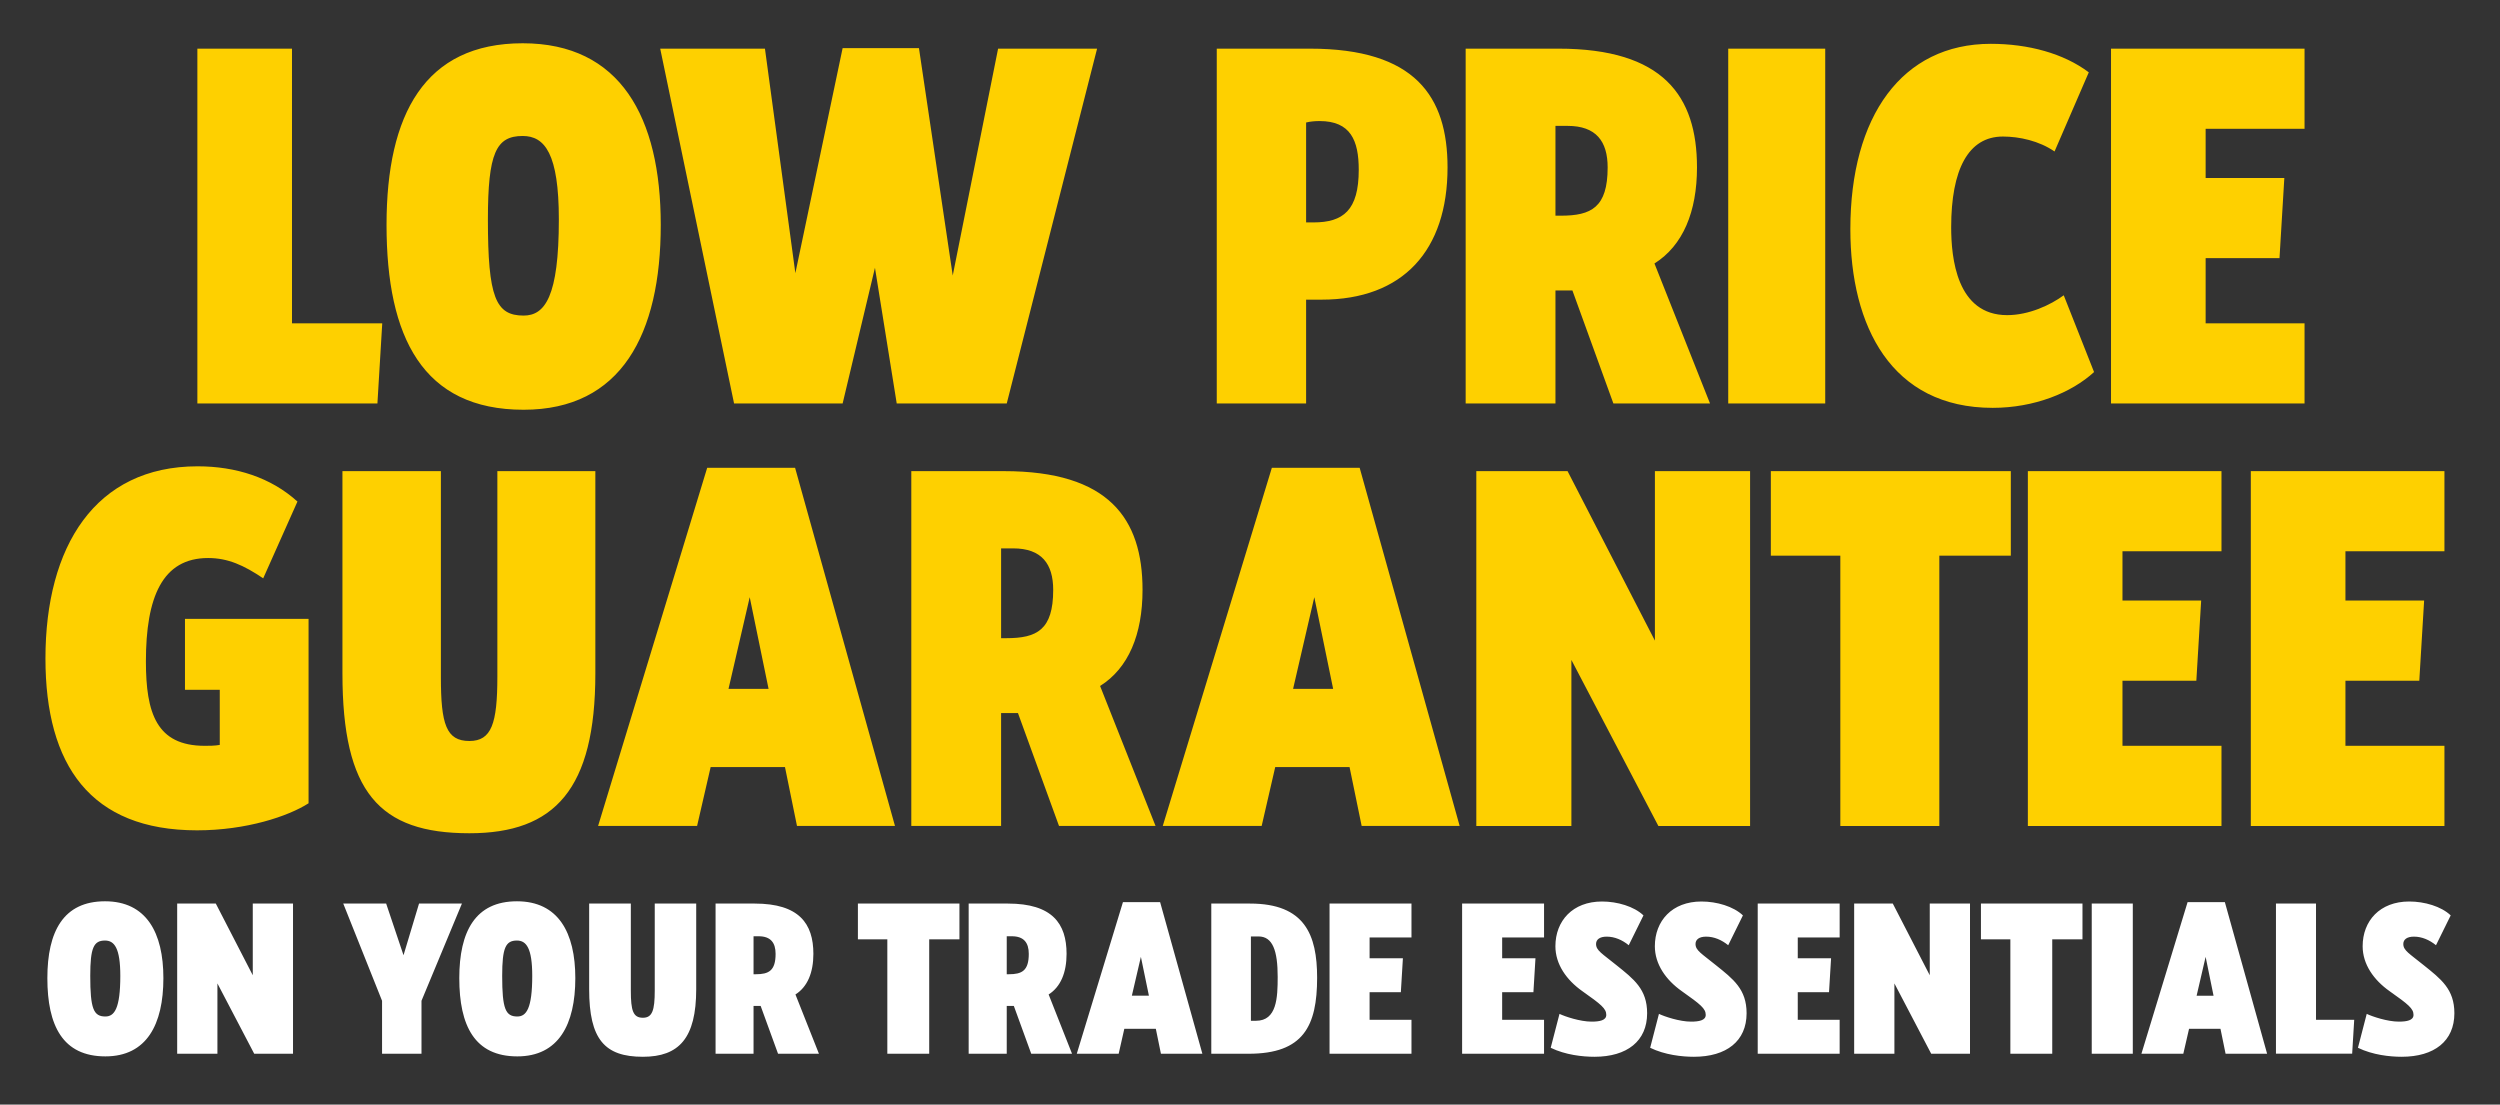 <?xml version="1.0" encoding="UTF-8"?>
<svg id="Layer_1" data-name="Layer 1" xmlns="http://www.w3.org/2000/svg" width="274.503" height="121.283" viewBox="0 0 274.503 121.283">
  <rect x="0" y="0" width="274.503" height="121.283" fill="#333333" stroke="none"/>
  <path d="m243.921,60.532v-8.8h-21.26v38.96h21.26v-8.8h-10.87v-7.15h8.11l.53-8.8h-8.64v-5.41h10.87Zm-49.48-8.8v9.28h7.63v29.68h10.87v-29.68h7.85v-9.28h-26.35Zm-12.73,0v18.61l-9.59-18.61h-10.02v38.96h10.44v-18.23l9.55,18.23h10.07v-38.96h-10.45Zm-94.41-.37h-9.65l-11.98,39.33h10.87l1.49-6.47h8.16l1.32,6.47h10.76l-10.97-39.33Zm-7.31,24.28l2.33-10.07,2.07,10.07h-4.4Zm-25.38-23.91v22.58c0,5.14-.64,7.05-3.07,7.05-2.55,0-3.13-1.85-3.13-6.99v-22.64h-10.81v22.21c0,13.04,4.03,17.55,13.94,17.55,9.38,0,13.83-4.83,13.83-17.55v-22.21h-10.76Zm-34.3,16.22v7.79h3.82v6.05c-.53.1-1.17.1-1.65.1-5.3,0-6.46-3.6-6.46-9.27,0-7.05,1.8-11.35,6.83-11.35,2.18,0,3.93.8,6.05,2.23l3.76-8.43c-2.92-2.65-6.78-3.87-10.97-3.87-11.24,0-16.7,8.8-16.7,21.1,0,11.71,4.93,18.87,16.65,18.87,5.4,0,10.01-1.54,12.24-2.97v-20.25h-13.57Zm11.75-32.45V5.342h-10.39v38.96h19.77l.53-8.8h-9.91ZM57.392,4.751c-10.76,0-14.95,7.8-14.95,19.94,0,12.35,3.98,20.3,15.05,20.3,10.71,0,15.06-8.27,15.06-20.3,0-11.83-4.45-19.94-15.16-19.94Zm.1,29.9c-3.07,0-3.92-2.01-3.92-10.55,0-7.31.9-9.17,3.82-9.17,2.44,0,3.97,1.96,3.97,9.17,0,8.48-1.53,10.55-3.87,10.55ZM109.592,5.342l-4.98,24.91-3.71-24.97h-8.38l-5.19,24.71-3.34-24.65h-11.5l8.11,38.96h11.92l3.55-14.9,2.39,14.9h12.08l9.92-38.96h-10.87Zm11.2,69.98c3.12-1.96,4.66-5.67,4.66-10.55,0-7.84-3.71-13.04-15.21-13.04h-10.18v38.96h9.86v-12.4h1.85l4.51,12.4h10.6l-6.09-15.37Zm-10.29-5.25h-.58v-9.86h1.32c3.13,0,4.4,1.7,4.4,4.56,0,4.4-1.8,5.3-5.14,5.3ZM143.832,5.342h-10.23v38.96h9.81v-11.4h1.7c8.95,0,13.83-5.41,13.83-14.52,0-7.79-3.55-13.04-15.11-13.04Zm.38,19.08h-.8v-10.97c.42-.11.95-.16,1.48-.16,3.4,0,4.3,2.12,4.3,5.35,0,4.45-1.7,5.78-4.98,5.78Zm5.08,26.94h-9.64l-11.98,39.33h10.86l1.49-6.47h8.16l1.33,6.47h10.76l-10.98-39.33Zm-7.31,24.28l2.33-10.07,2.07,10.07h-4.4Zm39.68-46.71c3.13-1.97,4.67-5.68,4.67-10.55,0-7.85-3.71-13.04-15.22-13.04h-10.18v38.96h9.86v-12.41h1.86l4.5,12.41h10.61l-6.1-15.37Zm-10.28-5.25h-.59v-9.86h1.33c3.13,0,4.4,1.69,4.4,4.56,0,4.4-1.8,5.3-5.14,5.3Zm18.38-18.34v38.96h10.65V5.342h-10.65Zm36.84,27.08c-1.44,1.06-3.82,2.18-6.21,2.18-5.56,0-6.15-6.31-6.15-9.65,0-6.31,1.86-9.96,5.68-9.96,1.8,0,3.97.47,5.67,1.64l3.76-8.69c-2.75-2.07-6.62-3.13-10.76-3.13-9.75,0-15.42,7.95-15.42,20.35,0,10.66,4.5,19.62,15.63,19.62,4.56,0,8.64-1.65,11.13-3.93l-3.33-8.43Zm26.44-18.28V5.342h-21.25v38.96h21.25v-8.8h-10.86v-7.16h8.11l.53-8.8h-8.64v-5.4h10.86Zm15.36,46.39v-8.8h-21.26v38.96h21.26v-8.8h-10.87v-7.15h8.11l.53-8.8h-8.64v-5.41h10.87Z" style="fill: #fed000; fill-rule: evenodd;"/>
  <path d="m265.052,102.844c-.763,0-1.166.315-1.166.808,0,.718.673,1.054,2.22,2.311,1.93,1.547,3.388,2.647,3.388,5.294,0,3.05-2.199,4.778-5.788,4.778-1.301,0-3.185-.202-4.8-.987l.964-3.724c.606.292,2.266.852,3.522.852.875,0,1.615-.134,1.615-.74,0-.695-.561-1.144-2.624-2.602-1.75-1.234-2.961-2.961-2.961-4.935,0-2.782,1.884-4.913,5.114-4.913,1.683,0,3.522.538,4.554,1.525l-1.615,3.276c-.718-.584-1.548-.943-2.423-.943h-0Zm-15.149,12.854v-16.488h4.397v12.764h4.195l-.225,3.724h-8.367Zm-5.612-16.646h-4.09l-5.07,16.65h4.6l.63-2.74h3.45l.56,2.74h4.56l-4.64-16.65Zm-3.1,10.28l.99-4.27.87,4.27h-1.86Zm-11.516-10.122h4.509v16.488h-4.509v-16.488Zm-4.336,16.488h-4.599v-12.562h-3.23v-3.926h11.149v3.926h-3.32v12.562Zm-17.331-7.717v7.717h-4.419v-16.488h4.24l4.06,7.874v-7.874h4.419v16.488h-4.262l-4.038-7.717h-0Zm-15.008-8.771h8.996v3.724h-4.599v2.288h3.657l-.225,3.724h-3.432v3.028h4.599v3.724h-8.996v-16.488h0Zm-1.222,12.047c0,3.05-2.199,4.778-5.788,4.778-1.301,0-3.185-.202-4.8-.987l.964-3.724c.606.292,2.266.852,3.522.852.875,0,1.615-.134,1.615-.74,0-.695-.561-1.144-2.624-2.602-1.75-1.234-2.962-2.961-2.962-4.935,0-2.782,1.885-4.913,5.115-4.913,1.683,0,3.522.538,4.554,1.525l-1.615,3.276c-.718-.584-1.548-.943-2.423-.943-.763,0-1.166.315-1.166.808,0,.718.673,1.054,2.22,2.311,1.93,1.547,3.388,2.647,3.388,5.294h-0Zm-10.921,0c0,3.05-2.198,4.778-5.787,4.778-1.301,0-3.186-.202-4.801-.987l.965-3.724c.605.292,2.266.852,3.522.852.875,0,1.615-.134,1.615-.74,0-.695-.561-1.144-2.625-2.602-1.749-1.234-2.961-2.961-2.961-4.935,0-2.782,1.884-4.913,5.115-4.913,1.682,0,3.522.538,4.554,1.525l-1.616,3.276c-.717-.584-1.547-.943-2.422-.943-.763,0-1.167.315-1.167.808,0,.718.673,1.054,2.221,2.311,1.929,1.547,3.387,2.647,3.387,5.294Zm-20.315-12.047h8.996v3.724h-4.599v2.288h3.657l-.225,3.724h-3.432v3.028h4.599v3.724h-8.996v-16.488h0Zm-14.556,0h8.996v3.724h-4.599v2.288h3.657l-.225,3.724h-3.432v3.028h4.599v3.724h-8.996v-16.488h0Zm-8.725.002h-4.26v16.49h4.1c6.01,0,7.52-3.03,7.52-8.35,0-4.71-1.35-8.14-7.36-8.14Zm.65,12.87h-.56v-9.26h.83c1.57,0,2.11,1.57,2.11,4.44,0,2.29-.09,4.82-2.38,4.82Zm-10.53-13.03h-4.08l-5.07,16.65h4.6l.62-2.74h3.46l.56,2.74h4.55l-4.64-16.65Zm-3.1,10.27l.99-4.26.88,4.26h-1.87Zm-9.14-.13c1.32-.83,1.97-2.4,1.97-4.46,0-3.32-1.57-5.52-6.44-5.52h-4.31v16.49h4.18v-5.25h.78l1.91,5.25h4.48l-2.57-6.51Zm-4.36-2.22h-.24v-4.17h.56c1.32,0,1.86.71,1.86,1.93,0,1.86-.76,2.24-2.18,2.24Zm-8.753,8.726h-4.598v-12.562h-3.231v-3.926h11.149v3.926h-3.32s0,12.562,0,12.562Zm-14.687-6.506c1.32-.83,1.97-2.4,1.97-4.46,0-3.32-1.57-5.52-6.44-5.52h-4.3v16.49h4.17v-5.25h.78l1.91,5.25h4.49l-2.58-6.51Zm-4.35-2.22h-.25v-4.17h.56c1.32,0,1.86.71,1.86,1.93,0,1.86-.76,2.24-2.17,2.24Zm-12.401,9.063c-4.194,0-5.899-1.907-5.899-7.425v-9.4h4.576v9.579c0,2.176.247,2.961,1.323,2.961,1.032,0,1.302-.807,1.302-2.983v-9.557h4.553v9.4c0,5.383-1.884,7.425-5.855,7.425Zm-13.829-17.073c-4.56,0-6.33,3.3-6.33,8.44,0,5.22,1.68,8.59,6.37,8.59,4.53,0,6.37-3.5,6.37-8.59,0-5.01-1.88-8.44-6.41-8.44Zm.04,12.65c-1.3,0-1.66-.85-1.66-4.46,0-3.1.38-3.88,1.62-3.88,1.03,0,1.68.83,1.68,3.88,0,3.59-.65,4.46-1.64,4.46Zm-10.52,4.086h-4.33v-5.81l-4.262-10.678h4.711l1.907,5.676,1.705-5.676h4.71l-4.441,10.678v5.81Zm-22.407-7.717v7.717h-4.419v-16.488h4.24l4.06,7.874v-7.874h4.419v16.488h-4.262l-4.038-7.717Zm-12.343-9.019c-4.56,0-6.33,3.3-6.33,8.44,0,5.22,1.69,8.59,6.37,8.59,4.53,0,6.37-3.5,6.37-8.59,0-5.01-1.88-8.44-6.41-8.44Zm.04,12.65c-1.3,0-1.66-.85-1.66-4.46,0-3.1.38-3.88,1.62-3.88,1.03,0,1.68.83,1.68,3.88,0,3.59-.65,4.46-1.64,4.46Z" style="fill: #fff; fill-rule: evenodd;"/>
</svg>